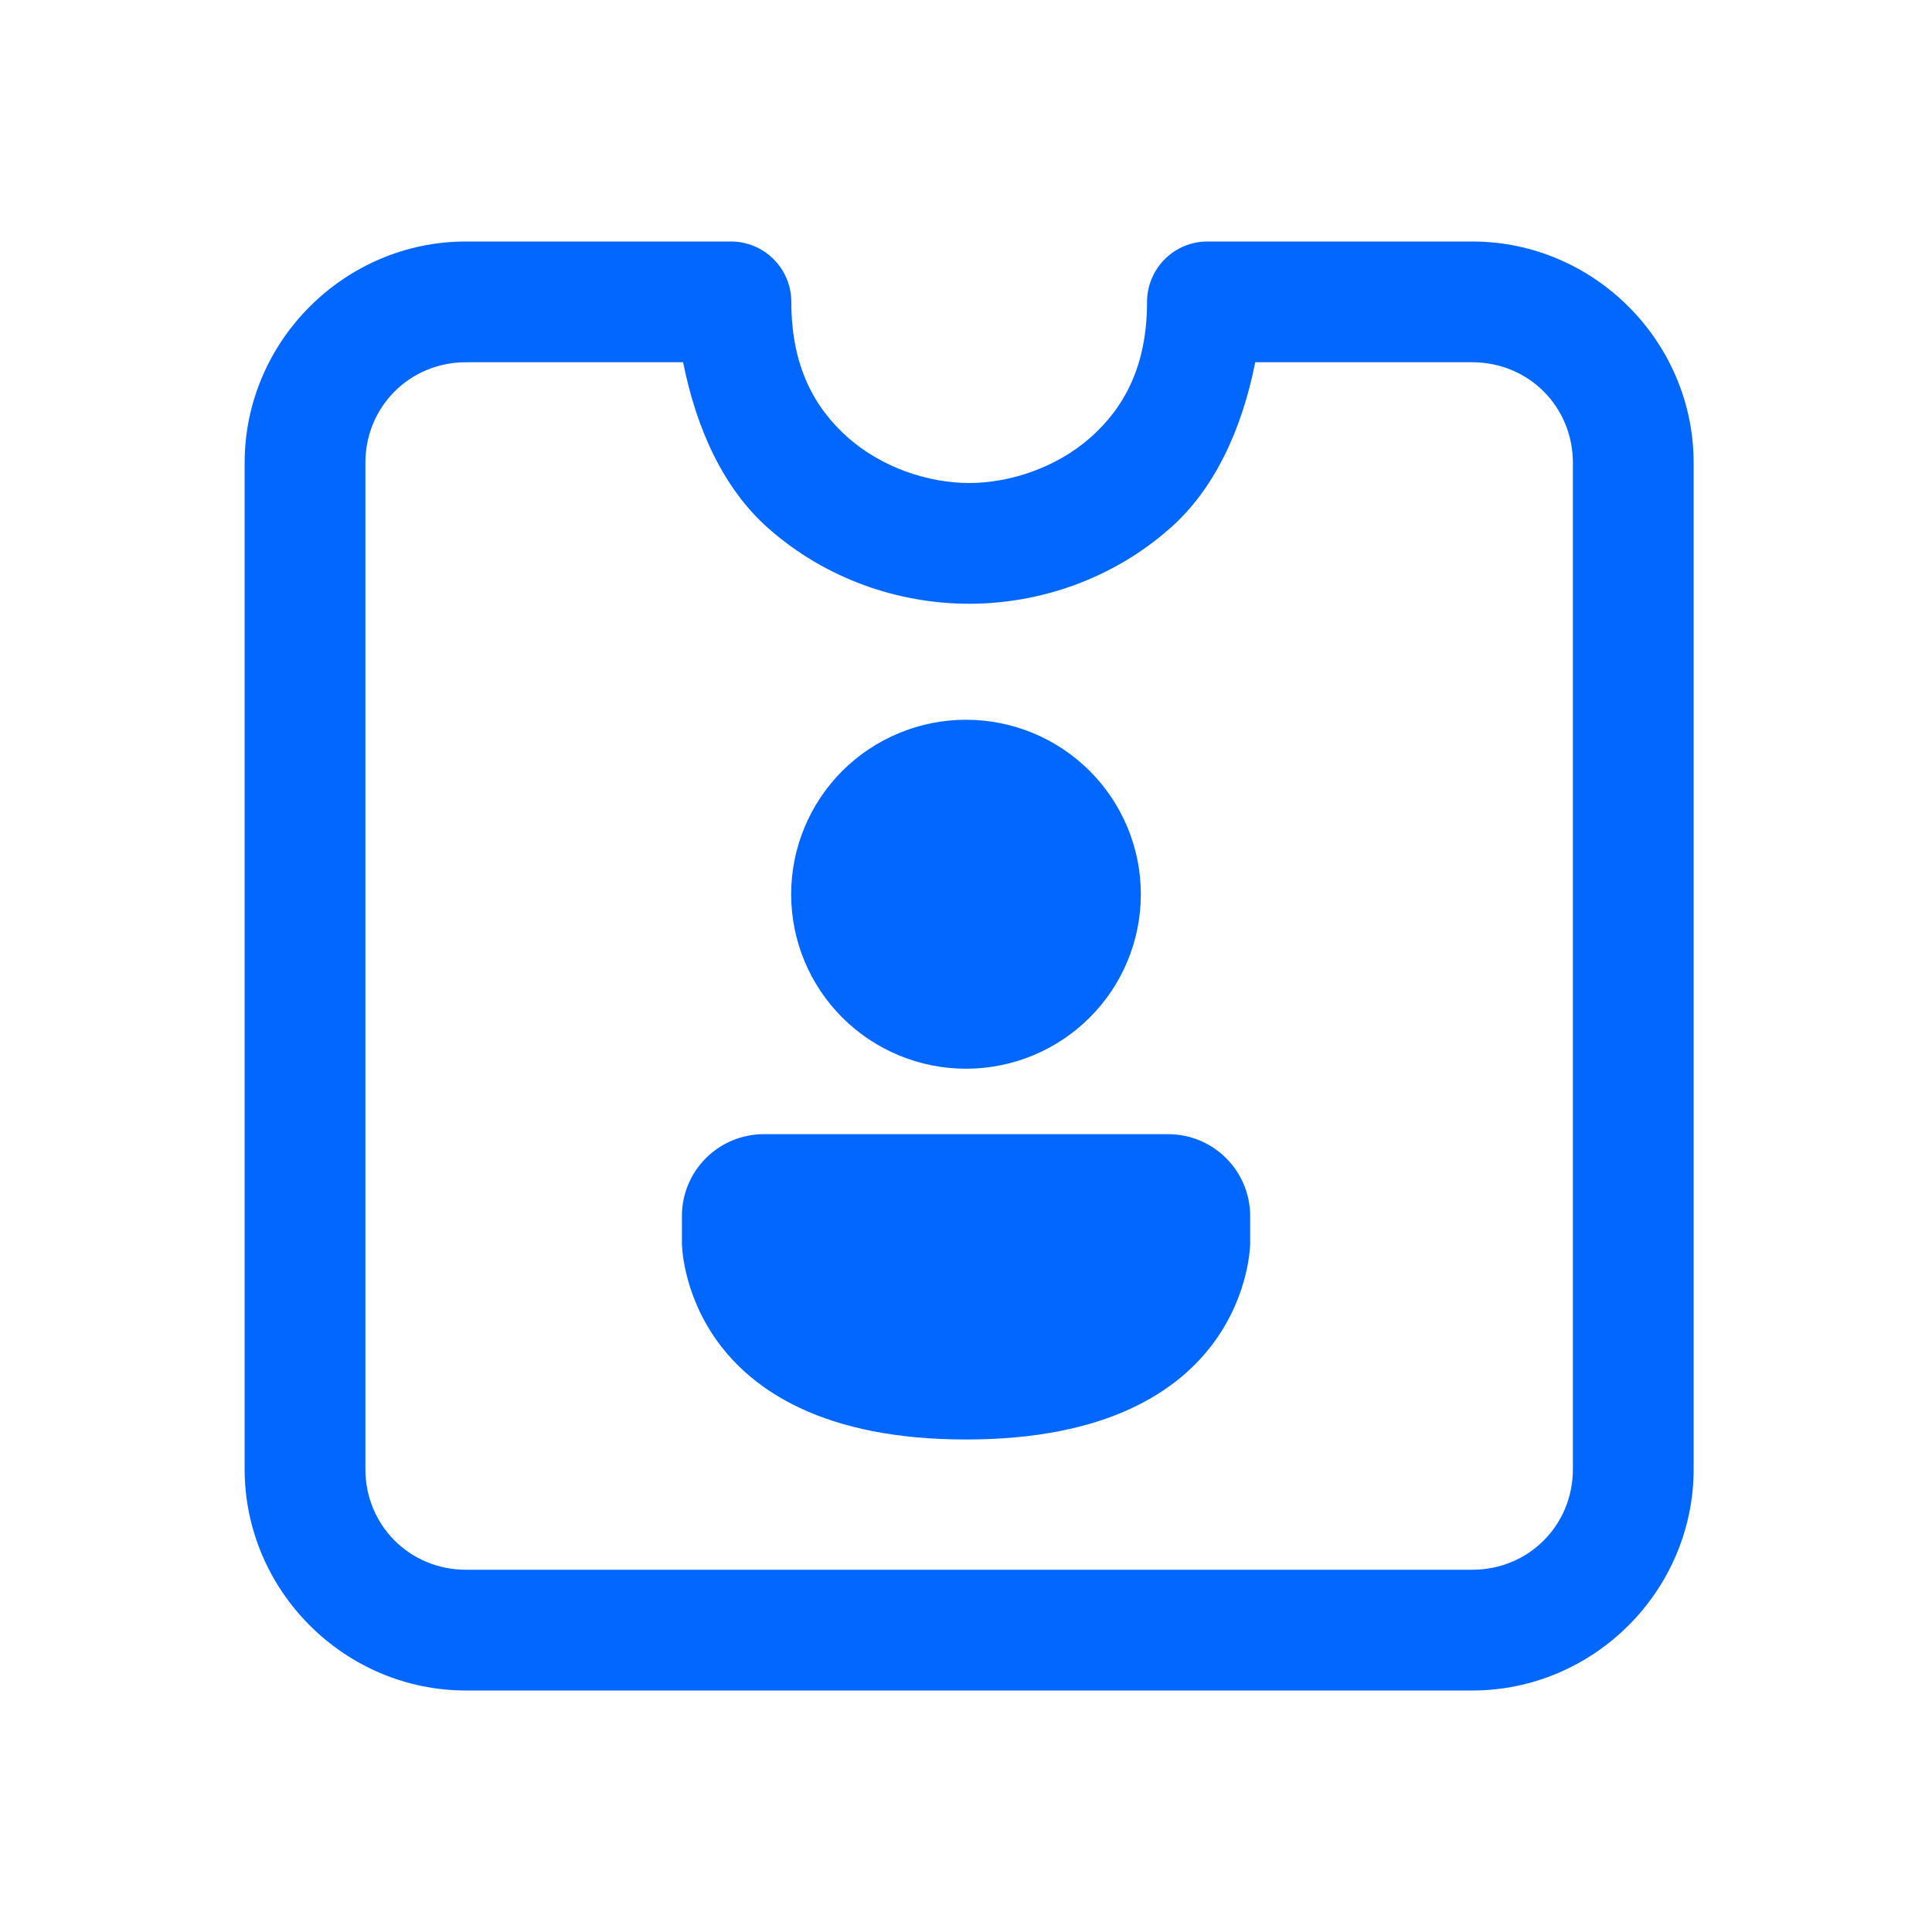 <svg width="24" height="24" viewBox="0 0 24 24" fill="none" xmlns="http://www.w3.org/2000/svg">
<path d="M5.789 3C4.279 3 3.039 4.24 3.039 5.75V18.25C3.039 19.76 4.279 21 5.789 21H18.289C19.799 21 21.039 19.76 21.039 18.25V5.75C21.039 4.24 19.799 3 18.289 3H14.999C14.8 3 14.609 3.079 14.469 3.22C14.328 3.36 14.249 3.551 14.249 3.75C14.249 4.553 13.96 5.07 13.543 5.438C13.126 5.805 12.552 6 12.039 6C11.526 6 10.953 5.805 10.536 5.438C10.12 5.07 9.83 4.553 9.83 3.75C9.83 3.551 9.751 3.36 9.61 3.22C9.47 3.079 9.279 3 9.08 3H5.789ZM5.789 4.5H8.486C8.652 5.338 8.994 6.077 9.544 6.562C10.26 7.195 11.165 7.5 12.039 7.5C12.913 7.5 13.819 7.195 14.535 6.562C15.086 6.077 15.427 5.338 15.593 4.5H18.289C18.988 4.5 19.539 5.051 19.539 5.75V18.25C19.539 18.949 18.988 19.5 18.289 19.5H5.789C5.09 19.5 4.539 18.949 4.539 18.25V5.75C4.539 5.051 5.09 4.5 5.789 4.5Z" fill="#0167FF"/>
<path d="M12 13.276C12.576 13.276 13.129 13.048 13.536 12.641C13.943 12.235 14.172 11.684 14.172 11.109C14.172 10.534 13.943 9.983 13.536 9.576C13.129 9.17 12.576 8.941 12 8.941C11.424 8.941 10.872 9.17 10.464 9.576C10.057 9.983 9.828 10.534 9.828 11.109C9.828 11.684 10.057 12.235 10.464 12.641C10.872 13.048 11.424 13.276 12 13.276ZM9.489 14.089C9.219 14.089 8.96 14.196 8.769 14.387C8.578 14.577 8.471 14.836 8.471 15.105V15.444C8.471 15.444 8.471 17.882 12 17.882C15.53 17.882 15.53 15.444 15.53 15.444V15.105C15.53 14.836 15.422 14.577 15.231 14.387C15.04 14.196 14.781 14.089 14.511 14.089H9.489Z" fill="#0167FF"/>
</svg>

